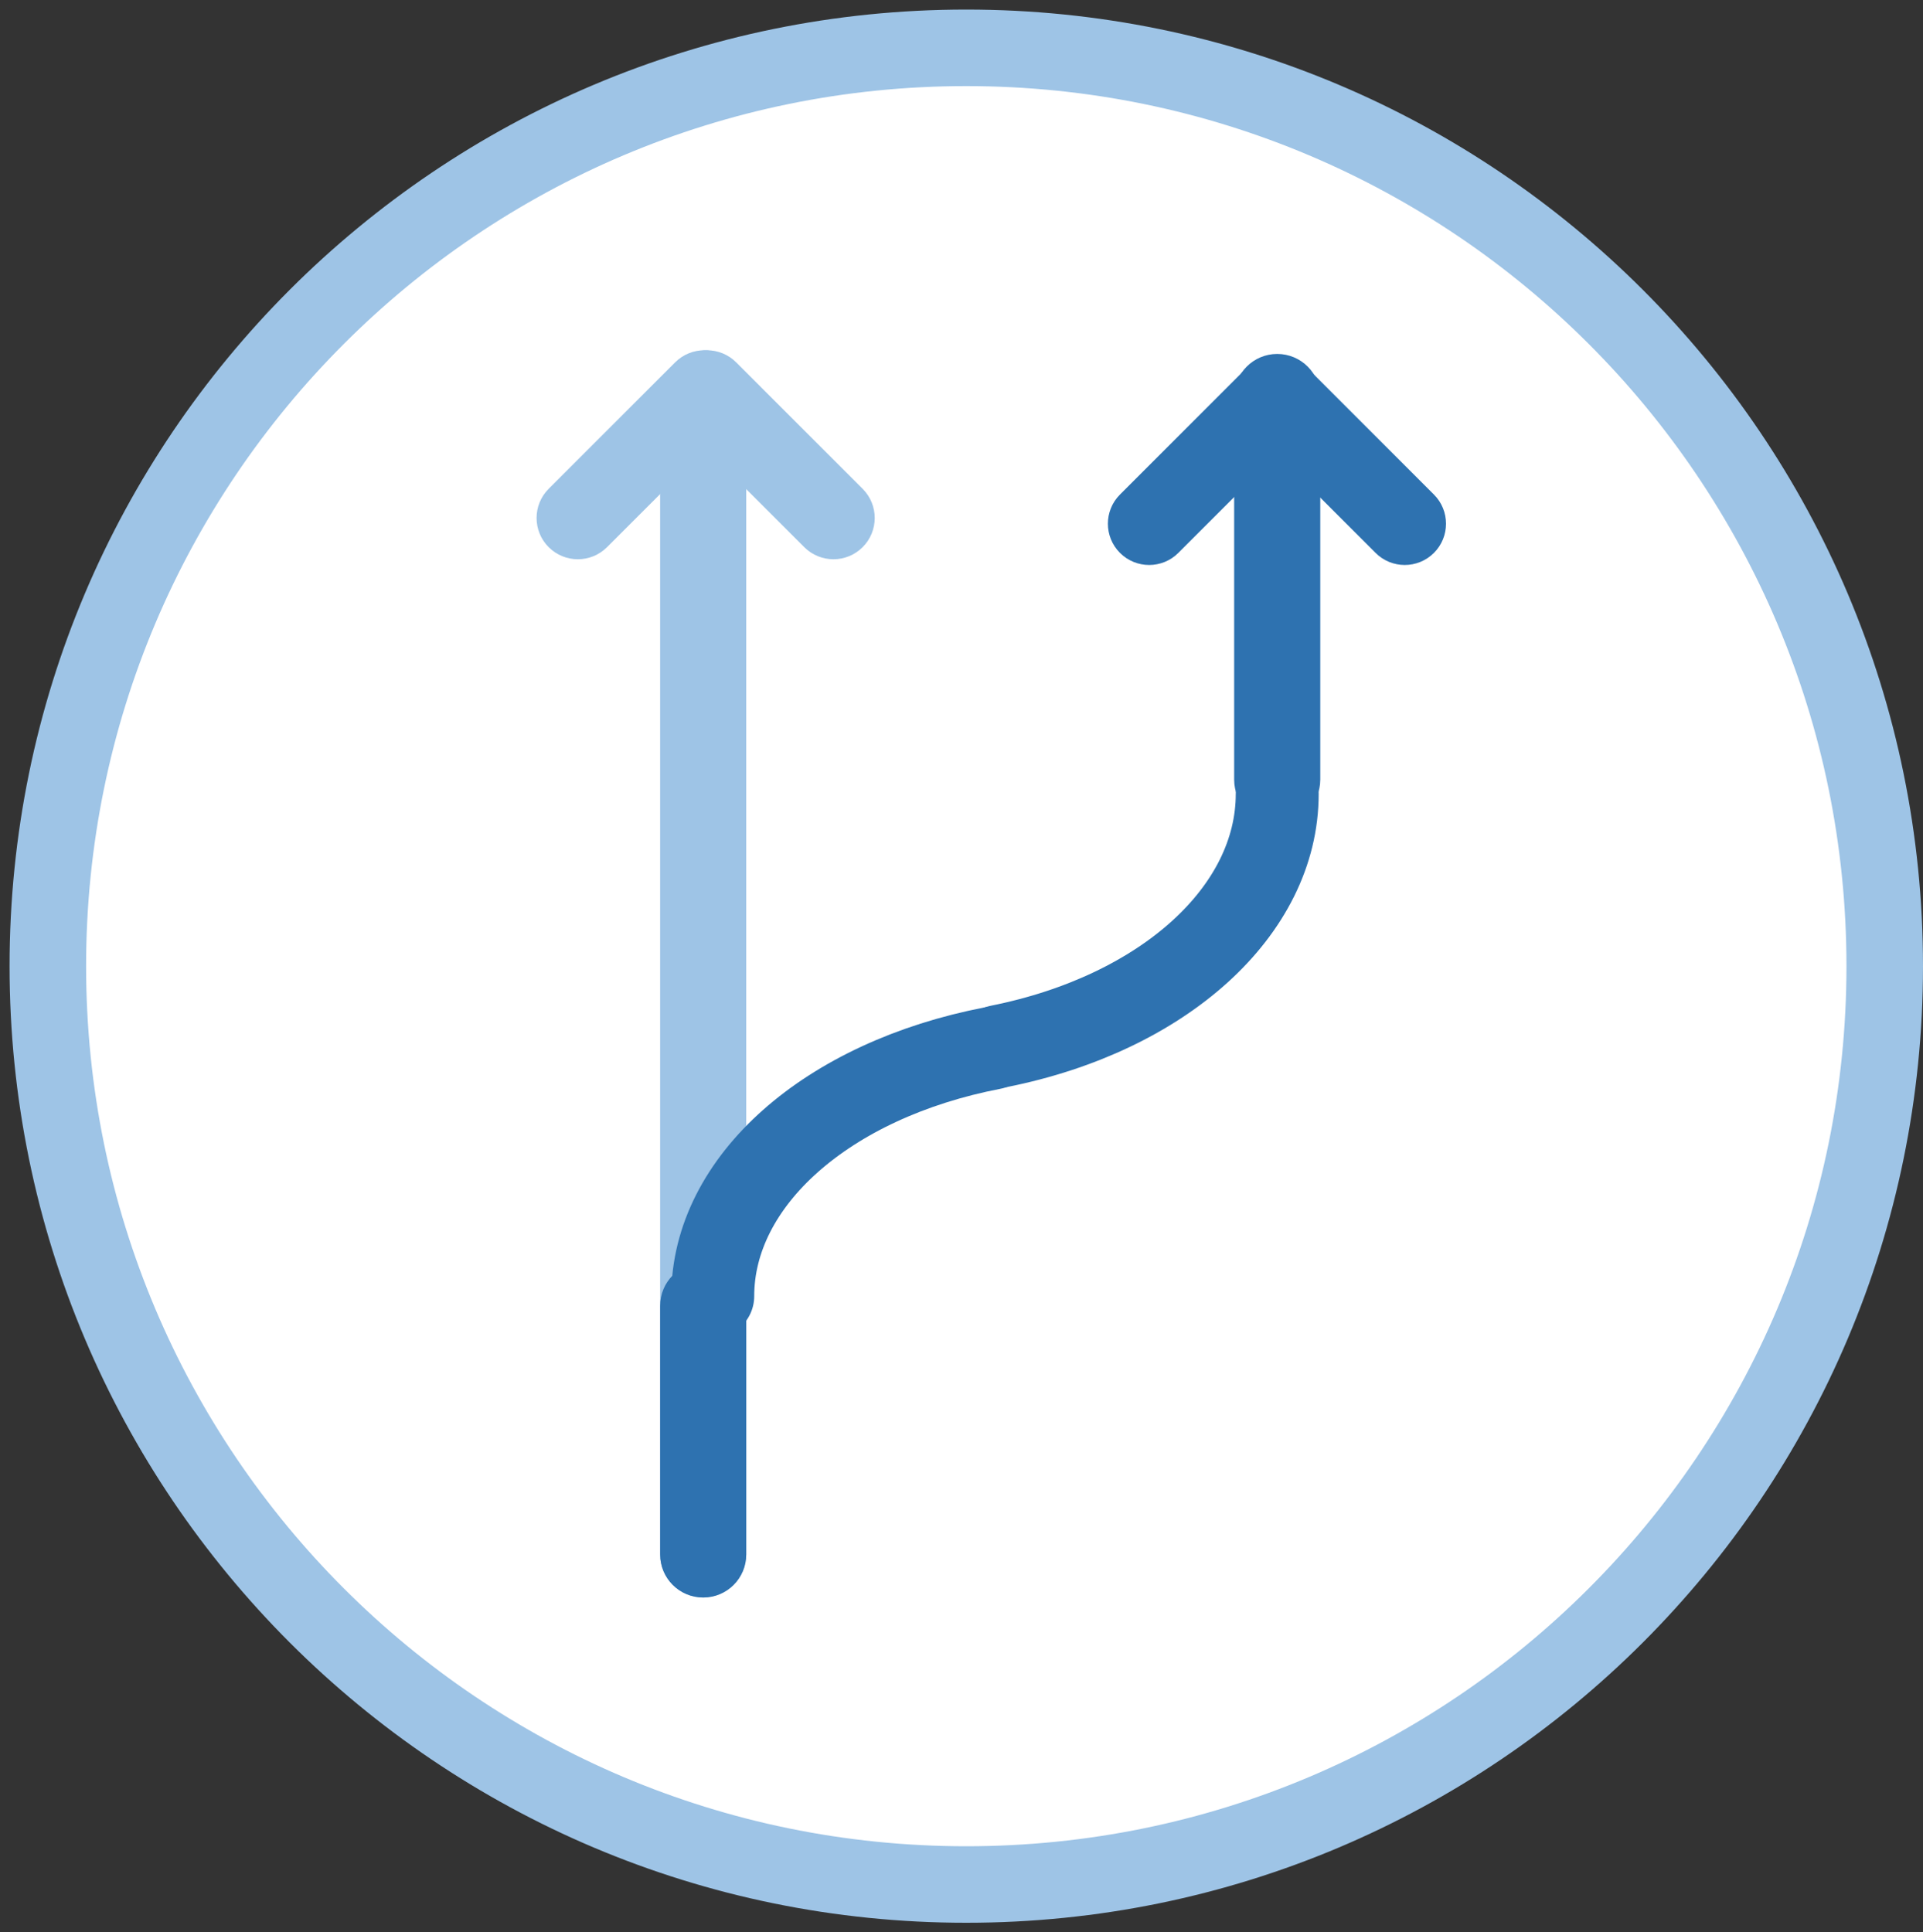 <svg width="201" height="202" xmlns="http://www.w3.org/2000/svg" xmlns:xlink="http://www.w3.org/1999/xlink" overflow="hidden"><rect width="100%" height="100%" fill="#333333" stroke="none"/><defs><clipPath id="clip0"><rect x="358" y="367" width="201" height="202"/></clipPath></defs><g clip-path="url(#clip0)" transform="translate(-358 -367)"><path d="M363 468C363 414.981 405.981 372 459 372 512.019 372 555 414.981 555 468 555 521.019 512.019 564 459 564 405.981 564 363 521.019 363 468Z" stroke="#9EC4E6" stroke-width="8" stroke-miterlimit="8" fill="#FFFFFF" fill-rule="evenodd"/><path d="M431.5 534C429.015 534 427 531.985 427 529.5L427 408.5C427 406.015 429.015 404 431.5 404L431.5 404C433.985 404 436 406.015 436 408.5L436 529.5C436 531.985 433.985 534 431.5 534Z" fill="#9EC4E6" fill-rule="evenodd"/><path d="M448.166 424.199C446.482 425.883 443.75 425.883 442.066 424.199L428.847 410.98C427.162 409.295 427.162 406.564 428.847 404.879L428.847 404.879C430.532 403.195 433.263 403.195 434.948 404.879L448.166 418.098C449.851 419.783 449.851 422.514 448.166 424.199Z" fill="#9EC4E6" fill-rule="evenodd"/><path d="M415.35 424.199C413.666 422.514 413.665 419.783 415.35 418.098L428.569 404.879C430.253 403.195 432.985 403.195 434.669 404.879L434.669 404.879C436.354 406.564 436.354 409.295 434.669 410.98L421.451 424.198C419.766 425.883 417.035 425.883 415.35 424.198Z" fill="#9EC4E6" fill-rule="evenodd"/><path d="M431.5 534C429.015 534 427 531.985 427 529.5L427 503.5C427 501.015 429.015 499 431.5 499L431.5 499C433.985 499 436 501.015 436 503.5L436 529.5C436 531.985 433.985 534 431.5 534Z" fill="#2E72B0" fill-rule="evenodd"/><path d="M432.5 502.5C432.5 490.474 444.431 479.898 461.762 476.56" stroke="#2E72B0" stroke-width="8.667" stroke-linecap="round" stroke-miterlimit="8" fill="none" fill-rule="evenodd"/><path d="M491.5 450C491.5 462.199 479.665 472.939 462.43 476.382" stroke="#2E72B0" stroke-width="8.667" stroke-linecap="round" stroke-miterlimit="8" fill="none" fill-rule="evenodd"/><path d="M491.5 453C489.015 453 487 450.985 487 448.5L487 408.5C487 406.015 489.015 404 491.5 404L491.5 404C493.985 404 496 406.015 496 408.5L496 448.5C496 450.985 493.985 453 491.5 453Z" fill="#2E72B0" fill-rule="evenodd"/><path d="M507.88 424.798C506.196 426.483 503.464 426.483 501.78 424.798L488.561 411.58C486.876 409.895 486.876 407.164 488.561 405.479L488.561 405.479C490.246 403.795 492.977 403.795 494.662 405.479L507.88 418.698C509.565 420.383 509.565 423.114 507.88 424.799Z" fill="#2E72B0" fill-rule="evenodd"/><path d="M475.064 424.798C473.38 423.114 473.38 420.383 475.064 418.698L488.283 405.479C489.967 403.795 492.699 403.795 494.383 405.479L494.383 405.479C496.068 407.164 496.068 409.895 494.383 411.58L481.165 424.798C479.48 426.483 476.749 426.483 475.064 424.798Z" fill="#2E72B0" fill-rule="evenodd"/></g></svg>